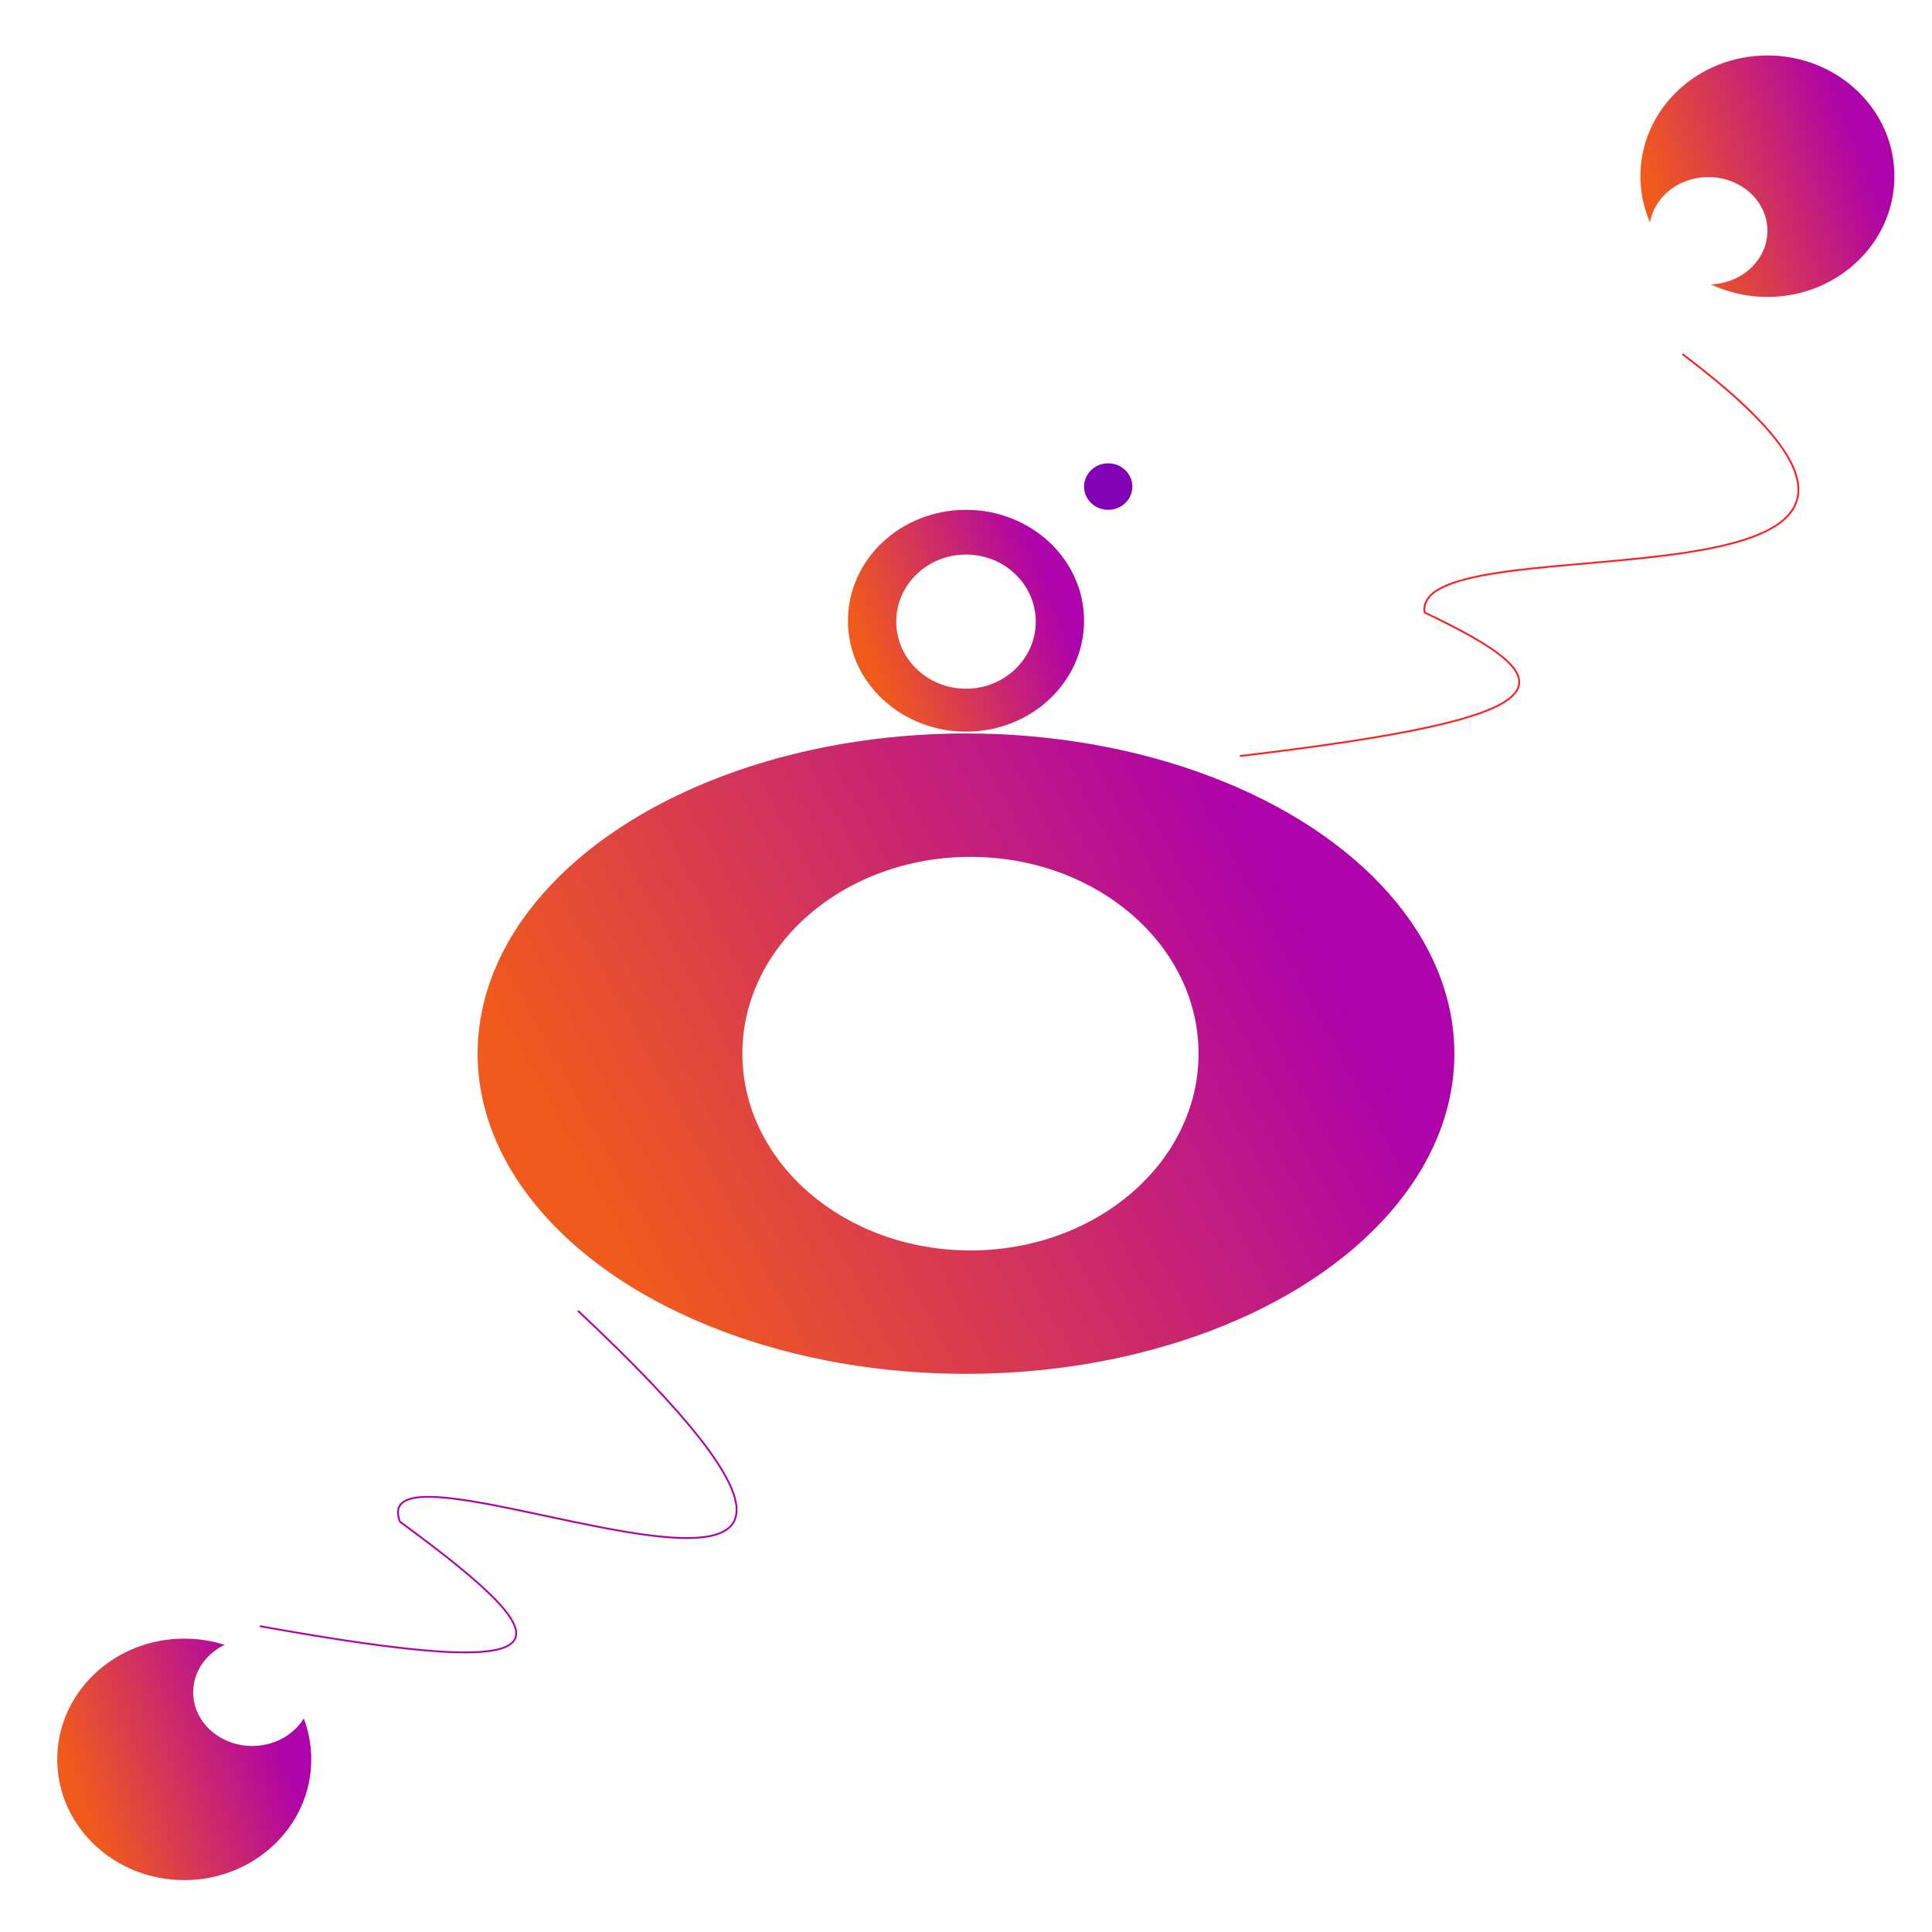 <svg width="1080" height="1080" viewBox="0 0 1080 1080" fill="none" xmlns="http://www.w3.org/2000/svg">
<rect width="1080" height="1080" fill="white"/>
<rect x="415" y="230" width="250" height="234" rx="68" fill="white"/>
<g filter="url(#filter0_f)">
<ellipse cx="540" cy="347" rx="66" ry="62" fill="url(#paint0_linear)"/>
</g>
<ellipse cx="540" cy="347.5" rx="39" ry="37.5" fill="white"/>
<g filter="url(#filter1_f)">
<ellipse cx="540" cy="589" rx="273" ry="179" fill="url(#paint1_linear)"/>
</g>
<ellipse cx="542.5" cy="589" rx="127.5" ry="110" fill="white"/>
<ellipse cx="619.5" cy="272" rx="13.5" ry="13" fill="#8002B4"/>
<g filter="url(#filter2_f)">
<ellipse cx="103" cy="983.5" rx="71" ry="67.5" fill="url(#paint2_linear)"/>
</g>
<ellipse cx="141" cy="946" rx="33" ry="30" fill="white"/>
<g filter="url(#filter3_f)">
<ellipse cx="988" cy="98.5" rx="71" ry="67.5" fill="url(#paint3_linear)"/>
</g>
<ellipse cx="955" cy="129" rx="33" ry="30" fill="white"/>
<path d="M145.235 909.033C323.01 941.058 318.476 920.195 223.604 850.661C199.341 787.904 578.225 971.865 323.059 732.714" stroke="#AE02A9"/>
<path d="M693.121 422.617C878.266 400.768 879.523 381.809 796.361 342.413C788.508 288.554 1148.59 354.635 940.464 197.921" stroke="#FF1E1E"/>
<defs>
<filter id="filter0_f" x="470" y="281" width="140" height="132" filterUnits="userSpaceOnUse" color-interpolation-filters="sRGB">
<feFlood flood-opacity="0" result="BackgroundImageFix"/>
<feBlend mode="normal" in="SourceGraphic" in2="BackgroundImageFix" result="shape"/>
<feGaussianBlur stdDeviation="2" result="effect1_foregroundBlur"/>
</filter>
<filter id="filter1_f" x="263" y="406" width="554" height="366" filterUnits="userSpaceOnUse" color-interpolation-filters="sRGB">
<feFlood flood-opacity="0" result="BackgroundImageFix"/>
<feBlend mode="normal" in="SourceGraphic" in2="BackgroundImageFix" result="shape"/>
<feGaussianBlur stdDeviation="2" result="effect1_foregroundBlur"/>
</filter>
<filter id="filter2_f" x="28" y="912" width="150" height="143" filterUnits="userSpaceOnUse" color-interpolation-filters="sRGB">
<feFlood flood-opacity="0" result="BackgroundImageFix"/>
<feBlend mode="normal" in="SourceGraphic" in2="BackgroundImageFix" result="shape"/>
<feGaussianBlur stdDeviation="2" result="effect1_foregroundBlur"/>
</filter>
<filter id="filter3_f" x="913" y="27" width="150" height="143" filterUnits="userSpaceOnUse" color-interpolation-filters="sRGB">
<feFlood flood-opacity="0" result="BackgroundImageFix"/>
<feBlend mode="normal" in="SourceGraphic" in2="BackgroundImageFix" result="shape"/>
<feGaussianBlur stdDeviation="2" result="effect1_foregroundBlur"/>
</filter>
<linearGradient id="paint0_linear" x1="590.679" y1="335.929" x2="489.659" y2="374.246" gradientUnits="userSpaceOnUse">
<stop stop-color="#AE02AA"/>
<stop offset="1" stop-color="#F05A1D"/>
</linearGradient>
<linearGradient id="paint1_linear" x1="749.625" y1="557.036" x2="380.626" y2="757.565" gradientUnits="userSpaceOnUse">
<stop stop-color="#AE02AA"/>
<stop offset="1" stop-color="#F05A1D"/>
</linearGradient>
<linearGradient id="paint2_linear" x1="157.518" y1="971.446" x2="48.521" y2="1012.3" gradientUnits="userSpaceOnUse">
<stop stop-color="#AE02AA"/>
<stop offset="1" stop-color="#F05A1D"/>
</linearGradient>
<linearGradient id="paint3_linear" x1="1042.52" y1="86.446" x2="933.521" y2="127.298" gradientUnits="userSpaceOnUse">
<stop stop-color="#AE02AA"/>
<stop offset="1" stop-color="#F05A1D"/>
</linearGradient>
</defs>
</svg>
